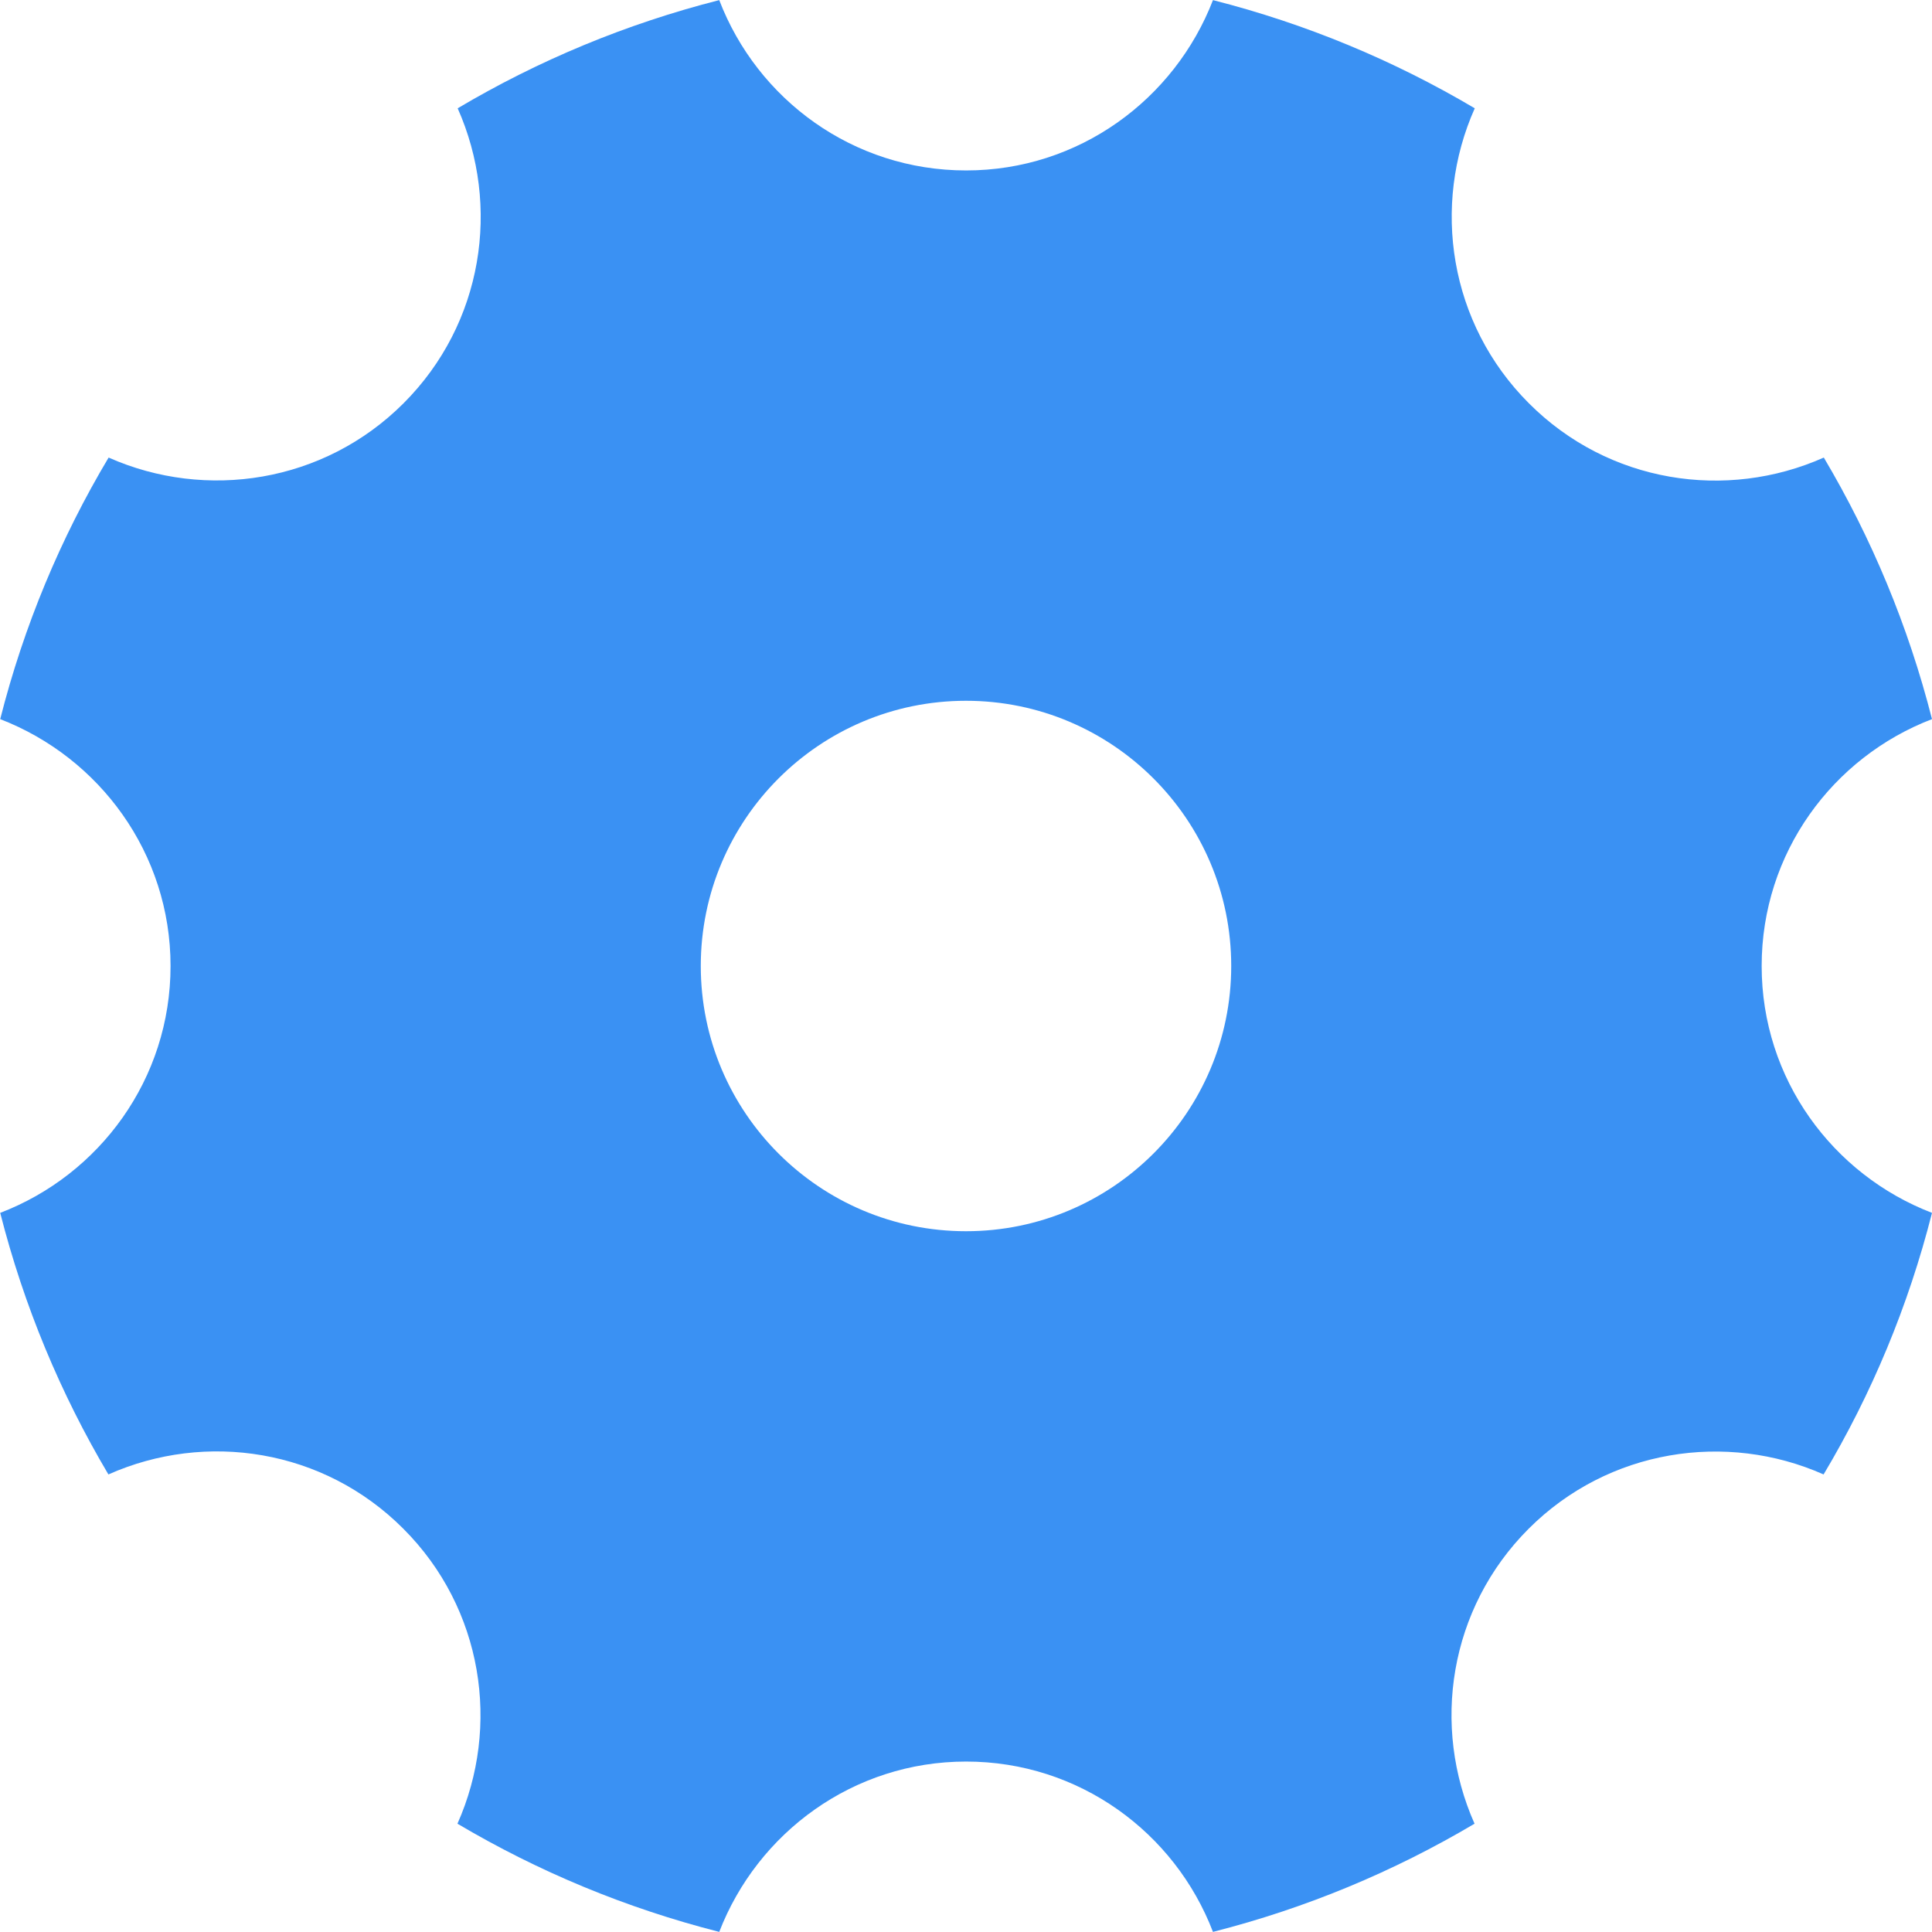 <svg height="18" viewBox="0 0 18 18" width="18" xmlns="http://www.w3.org/2000/svg"><path d="m16.413 9c0-1.053.661-1.945 1.587-2.3-.221-.868-.562-1.685-1.008-2.437-.908.404-2.005.239-2.748-.506-.743-.743-.908-1.842-.504-2.748-.753-.446-1.571-.787-2.439-1.008-.358.926-1.25 1.587-2.3 1.587-1.053 0-1.945-.661-2.3-1.587-.868.221-1.685.562-2.437 1.008.404.908.239 2.005-.504 2.748s-1.842.908-2.748.506c-.448.751-.79 1.569-1.01 2.437.926.358 1.587 1.25 1.587 2.3 0 1.053-.661 1.945-1.587 2.3.221.868.562 1.685 1.008 2.437.908-.404 2.005-.239 2.748.506.743.743.908 1.842.504 2.748.753.446 1.571.787 2.439 1.008.358-.926 1.25-1.587 2.3-1.587 1.053 0 1.945.661 2.3 1.587.868-.221 1.685-.562 2.437-1.008-.404-.908-.239-2.005.504-2.748.743-.743 1.842-.908 2.748-.506.448-.751.79-1.569 1.01-2.437-.926-.356-1.587-1.248-1.587-2.3zm-7.413 2.471c-1.364 0-2.471-1.107-2.471-2.471s1.107-2.471 2.471-2.471 2.471 1.107 2.471 2.471-1.107 2.471-2.471 2.471z" fill="#3a91f3"/></svg>